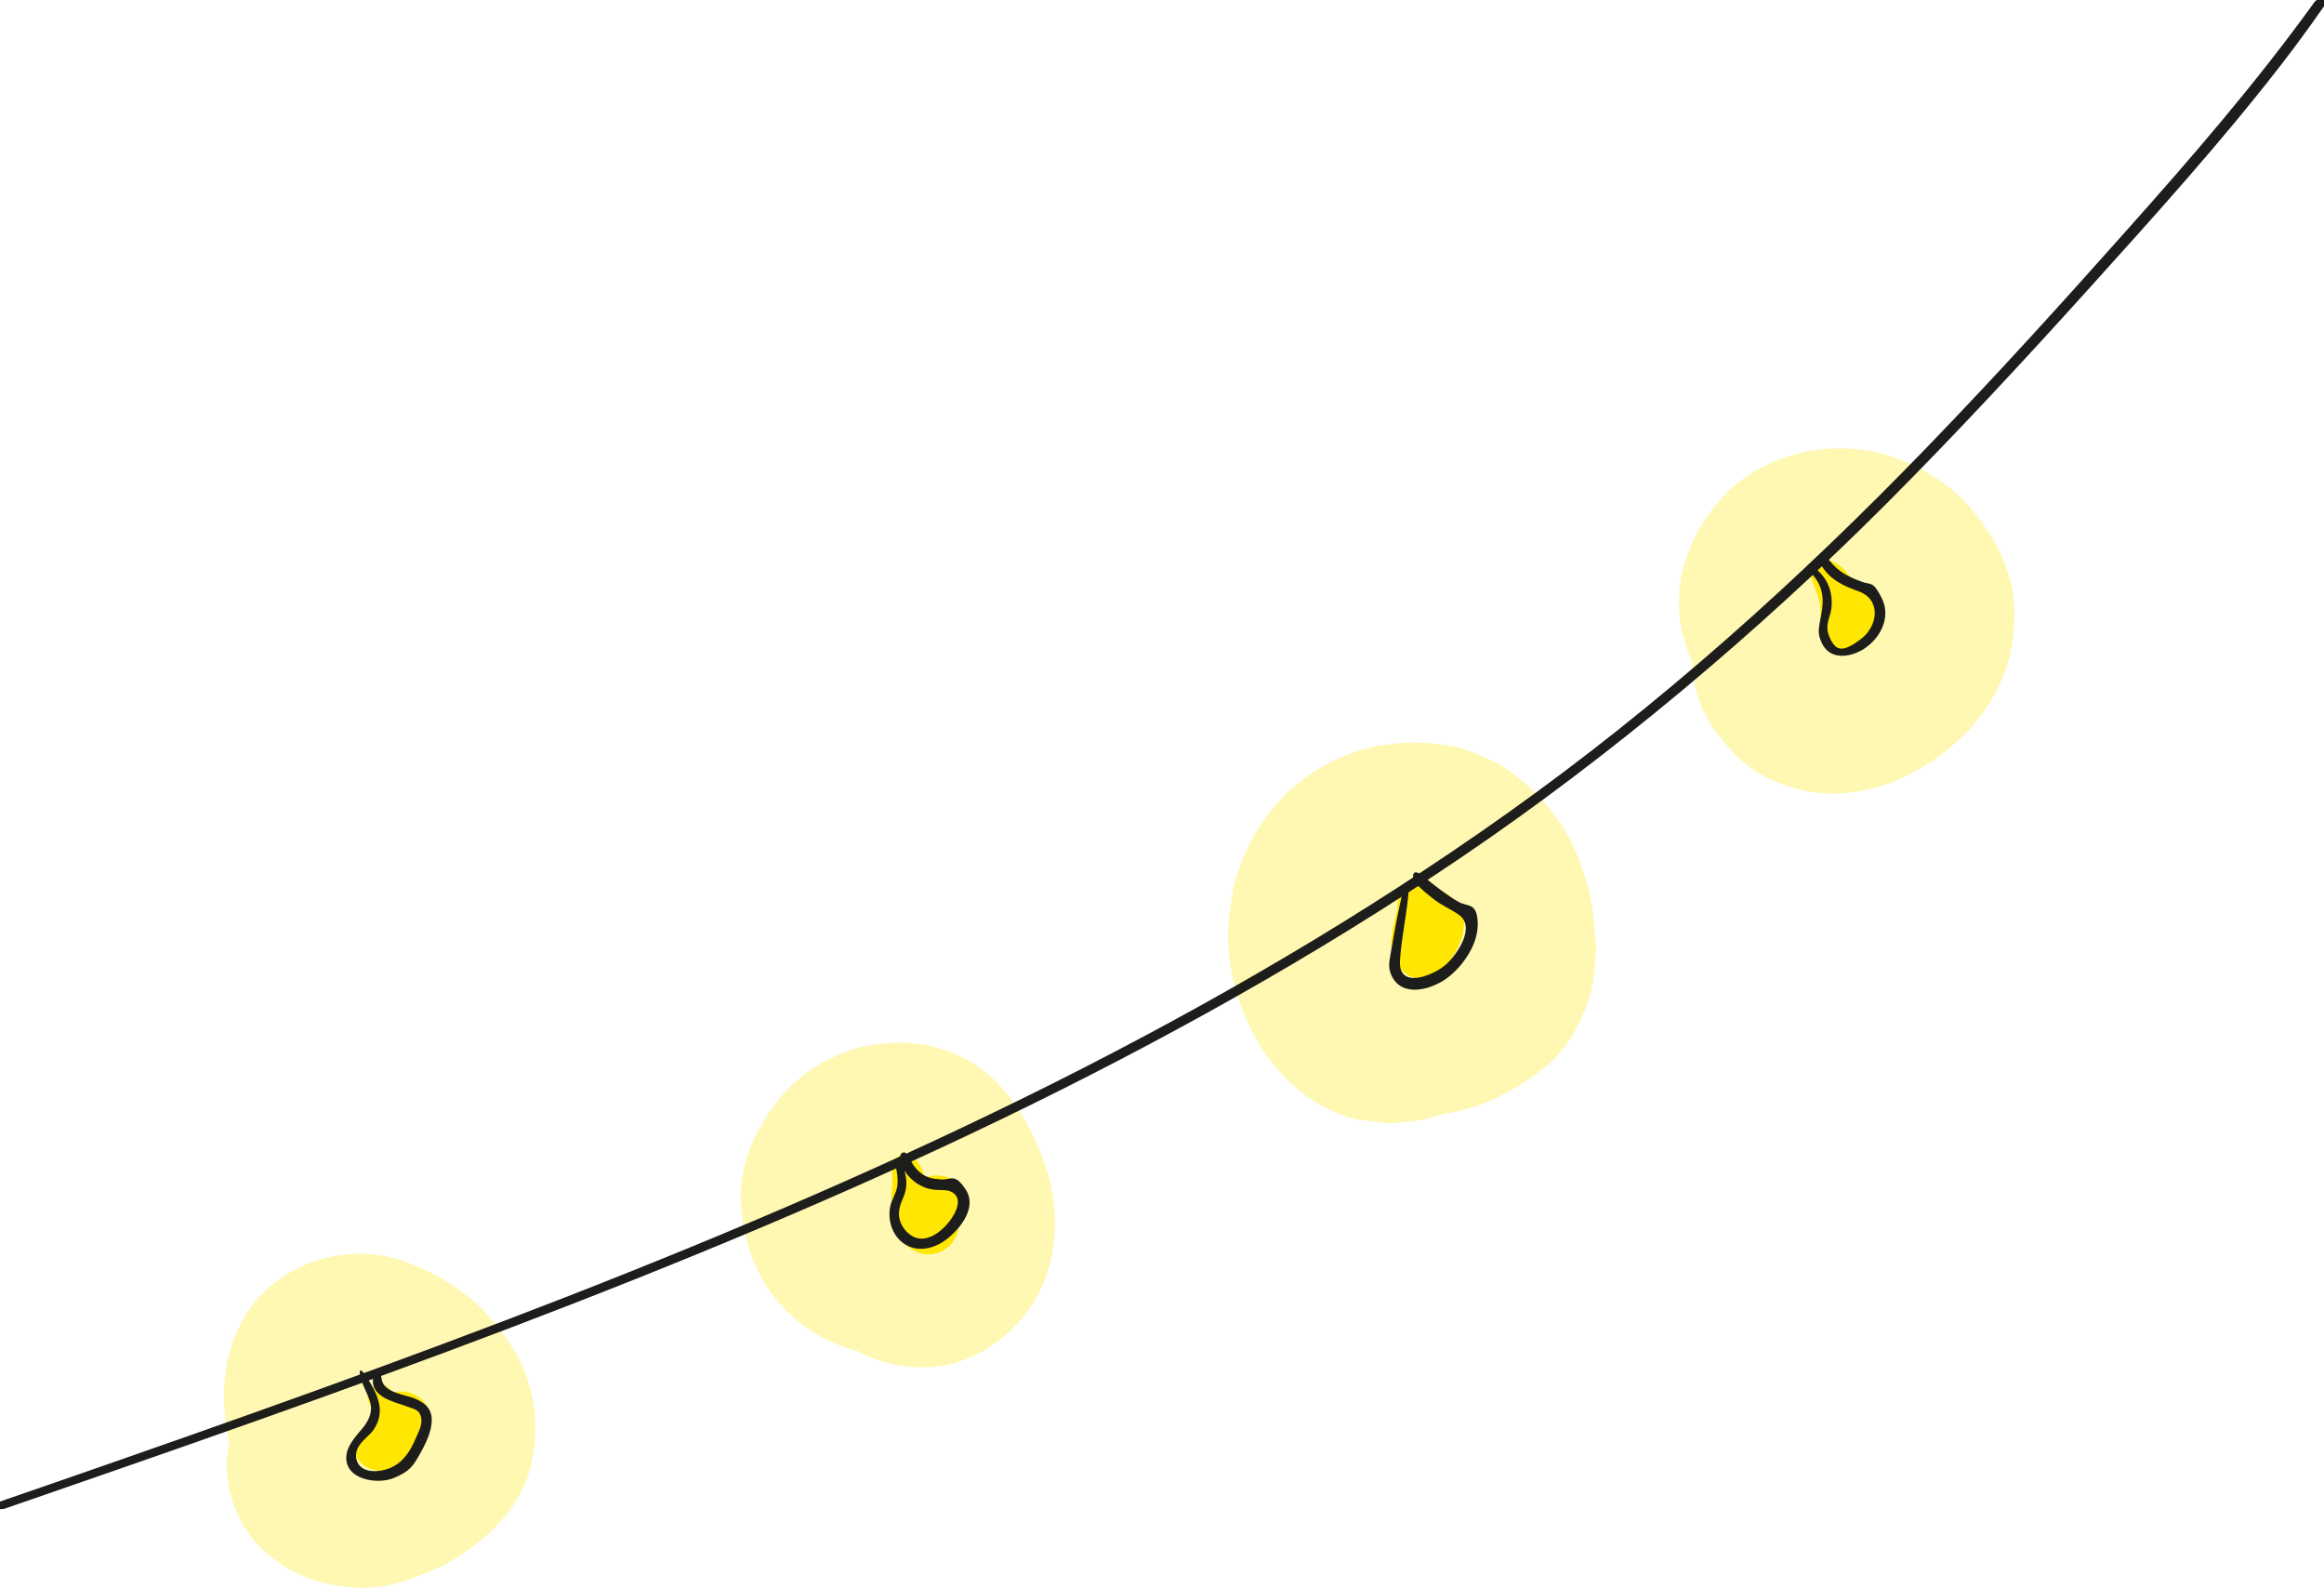<?xml version="1.0" encoding="UTF-8"?>
<svg id="b" data-name="Calque 2" xmlns="http://www.w3.org/2000/svg" viewBox="0 0 1108.9 757.5">
  <defs>
    <style>
      .e {
        fill: #ffe601;
        opacity: .3;
      }

      .e, .f, .g {
        stroke-width: 0px;
      }

      .f {
        fill: #1d1d1b;
      }

      .g {
        fill: #ffe603;
      }
    </style>
  </defs>
  <g id="c" data-name="fond">
    <g id="d" data-name="guirlande 1">
      <path class="e" d="m242,639c-5-6.7-10.1-13.4-16.7-18.8-10.2-8.4-18.9-13.5-31.4-18.1-22.7-8.5-49.1-3-66.7,13.1-14.3,13.1-20.7,33-20.3,51.7.1,7.2.9,14.7,2.5,22.1-.8,3.2-1.2,6.5-1.2,9.9,0,14.6,6.1,30.4,17.3,40.6,12.1,11.1,25.5,16.3,41.9,17.8,8.7.8,18.2-.4,26.5-3.3,8.3-2.9,17-6.3,24.5-11.1,16.8-10.7,31.7-26.2,35.5-46,3.9-19.9.5-41.2-12-57.8Z"/>
      <path class="e" d="m500.8,562.8c-2-8.4-5.8-16.6-9.5-24.3-3.5-7.3-8.3-13.8-13.6-19.9-4.9-5.6-11.1-10.4-17.7-13.8-15-7.5-30.2-8.9-46.6-5.8-7.5,1.4-15.1,4.6-21.7,8.4-6.6,3.8-13.2,8.9-18.2,14.8-12.2,14.4-21.2,32.7-20,52.2,1.2,19.3,8.2,37.7,22.2,51.4,9.1,8.9,21,15.7,33.6,18.8,8.6,5,18.8,7.2,28.6,7.7,22.6,1.1,43.1-12.1,55-30.6,11.2-17.4,12.6-39.2,8-58.9Z"/>
      <path class="e" d="m761.2,446.9c-.7-9.4-1.9-19.4-4.8-28.5-2.8-8.6-6.4-17.6-11.5-25.1-7.8-11.3-15.4-19-26.5-26.8-2.3-1.6-4.6-2.8-7.2-3.9-5.7-2.5-11.5-5.4-17.7-6.5-21.9-4.2-44-1.3-63.4,10.1-19.5,11.4-32.8,29.5-39.9,50.8-.9,2.8-1.6,5.7-2,8.6-1,6.6-2.2,13.4-2.2,20.1,0,9.6,1.4,19.7,4.3,28.9,8.3,26.6,26.4,50.1,53.8,58.6,3.3,1,6.9,1.3,10.3,1.7,3.7.5,7.3,1.2,11,.9,7.1-.6,14.5-1.3,21.3-3.7.5-.2,1.1-.4,1.6-.6,17.9-2.4,34.9-11.1,49.1-22.5,10.1-8.2,16.5-20,20.7-32.2,2.2-6.2,2.7-13.2,3.2-19.7.3-3.3.3-6.7,0-10Z"/>
      <path class="e" d="m958.6,274.8c-3.4-12.2-9.6-21.7-17.4-31.3-10.5-12.9-26.4-22.4-42.4-26.8-20-5.4-41-2.9-59.2,6.8-17.3,9.2-30.1,26.4-35.8,45-4.7,15.6-3.1,32.1,3.3,46.6.2,3.8.9,7.4,1.6,11.5,1.4,7.5,4.6,15,9.1,21.2,6.6,9.1,14.1,17.5,24.4,22.7,10.9,5.4,22.3,8.6,34.6,8.1,21.8-.9,40.6-10.4,56.7-24.5,12.1-10.6,22.6-26.9,25.8-42.8,2.5-12.3,2.8-24-.6-36.3Z"/>
      <path class="g" d="m897.6,285.8c-2.5-5-8-8.1-13.5-8.1,0-.1-.2-.3-.2-.4-3.5-6.3-7.8-10.1-15.1-10.6-3.6-.2-5.9,3.6-5.1,6.7,1.6,6.7,5.1,11.9,5,19.1,0,5.2.2,10,4.1,14,3.9,4.1,10.1,4.9,15.1,2.5,8.1-4.1,14.3-14.2,9.8-23.1Z"/>
      <path class="g" d="m676,422.2c-6.6.5-10.1,6.5-9.2,11.6-.3,1-.6,2-.8,2.9-1,4.5-2.3,9.5-2.2,14.1.1,11.2,11,20.8,21.5,13.4,7.4-5.3,12.9-14,13.3-23.3.5-11.1-12.4-19.5-22.5-18.7Z"/>
      <path class="g" d="m455.3,563.7c-3.9-3.5-9.3-3.4-14.2-1.9-1.1-4.8-2.9-9.1-8.3-10.6-2.7-.8-6.3.9-6.8,3.9-.5,3-.2,5.6-.2,8.7-.1,3.4-.7,6.7-.4,10.2.2,1.9.7,3.8,1.5,5.5,0,.6,0,1.2,0,1.8,0,6.5,3.7,12.5,9.5,15.5,8.3,4.3,18.2-.4,20.6-9.2.6-2.3.4-4.8-.5-6.9,3.5-5.4,4.2-12.1-1-16.9Z"/>
      <path class="g" d="m197.5,665.2c-3.2-1.5-6.9-1.7-10-.8-.6-.7-1.2-1.4-1.8-2-4.9-5-12.4,1.4-9.7,6.5,1.5,2.8,2,5.8,1.7,8.9-.5.4-1,.8-1.5,1.2-3.1,2.4-6,4.8-7,8.4-2,6.6,3.3,13,10.5,14.1,2.7,1.6,6.3,2,10.1-.2,4.9-2.8,7.8-6.6,9.1-11.5.3-1.3.4-2.7.4-4.1,1.2-1.1,2.4-2.3,3.2-3.5,4.1-5.9,2.4-13.5-4.8-16.9Z"/>
      <g>
        <path class="f" d="m2.4,719.7c80.7-27.9,161.4-55.9,241.3-86.3,79.3-30.2,157.8-62.6,234.2-99.5,76.2-36.8,150.3-78,220.3-125.5s140-106.1,202.2-168.4c33.2-33.3,65.1-67.7,96.6-102.6,31.2-34.6,62.6-69.3,91.2-106.2,7-9,13.7-18.2,20.2-27.5s-2.4-5-4.2-2.5c-27.7,38.4-58.6,74.1-90.1,109.4-30.8,34.6-61.9,68.9-94.1,102.2-62,64.2-128.3,123.7-201.1,175.4-68.4,48.6-141.2,90.9-216.2,128.5s-153.7,71.3-232.7,102.1c-79.1,30.8-159.1,59.1-239.2,86.9-9.8,3.4-19.7,6.8-29.5,10.2s-1.4,4.7,1.1,3.8h0Z"/>
        <path class="f" d="m427.5,556.7c.7,3.9,1.4,7.9,0,11.7s-2.3,4.8-2.8,7.5c-.8,4.4,0,9.2,2.4,13,5.8,8.9,16.4,8.5,24.2,2.6s14.8-15.9,9.5-24-7.2-4.5-11.5-4.8-7.5-.8-10.7-3.7-3.7-5.1-5.4-7.8-3.9-1.1-3.7,1c.5,6.6,6.1,12.2,12,14.4s9.8,0,13.3,2.5c5.4,3.7-.2,12.1-3.4,15.5s-7.5,6.6-12.3,6.3-9.6-5.4-10.1-10.7,2.4-8.3,3.2-12.8-.3-7.7-1.4-11.5-3.7-1.2-3.3.9h0Z"/>
        <path class="f" d="m864.3,273.5c5.5,5.9,6.2,12,4.7,19.7s-1.7,9.1.2,13.4c4.1,9.2,15.2,6.9,21.7,1.9,7.1-5.4,11.2-14.7,7-23.1s-5.1-6.3-9.1-7.7c-6.6-2.4-11.4-4.7-15.9-10.3s-4.9.6-3.6,2.7c4.2,6.6,10.2,9.4,17.3,11.9,11.3,4,9.5,16.8,1.2,23s-11.7,5.8-14.6-.5,0-9.4.6-13.9c1-7.5-1.5-14.6-7.5-19.3s-3.4.7-2.1,2.1h0Z"/>
        <path class="f" d="m668.9,427.3c-1.8,7.8-3.3,15.6-4.6,23.4s-2.4,10.4-.2,15c5.2,10.5,19.1,6.3,26.4.9s14.9-16,14.6-26.1-4.5-7.7-9.1-10.2-11.6-7.9-17.1-12.4-5.4,1-3.4,3.4,6,5.7,9.3,8.2,7.8,4.4,11.4,7c8,5.8-.8,18.7-6.2,23.6s-22.8,12.5-22-1.7c.6-10.2,2.9-20.5,3.9-30.7s-2.8-2.2-3.1-.4h0Z"/>
        <path class="f" d="m172.5,658.6c1.1,3.6,3.2,6.9,4.2,10.6s-.2,7.5-2.8,11-8,8.5-8.6,14c-1.3,11.6,14.4,14.2,22.4,11s9.5-6.1,12.4-11.1,6.1-11.5,5.9-17.1-3.9-8-8.1-9.8-14.9-2.6-15.8-9.3-4.1-1.7-4.2.6c-.3,7.9,9.7,10.2,15.5,12.2s6.6,2.2,7.5,5.4-1.3,7.3-2.5,10c-2.4,5.8-5.8,11.3-11.7,14s-15,2.9-16.6-3.8,5.5-10.4,8-14c6-8.5,2.4-16.7-2.8-24.8s-3.5-.6-2.9,1.2h0Z"/>
      </g>
    </g>
  </g>
</svg>